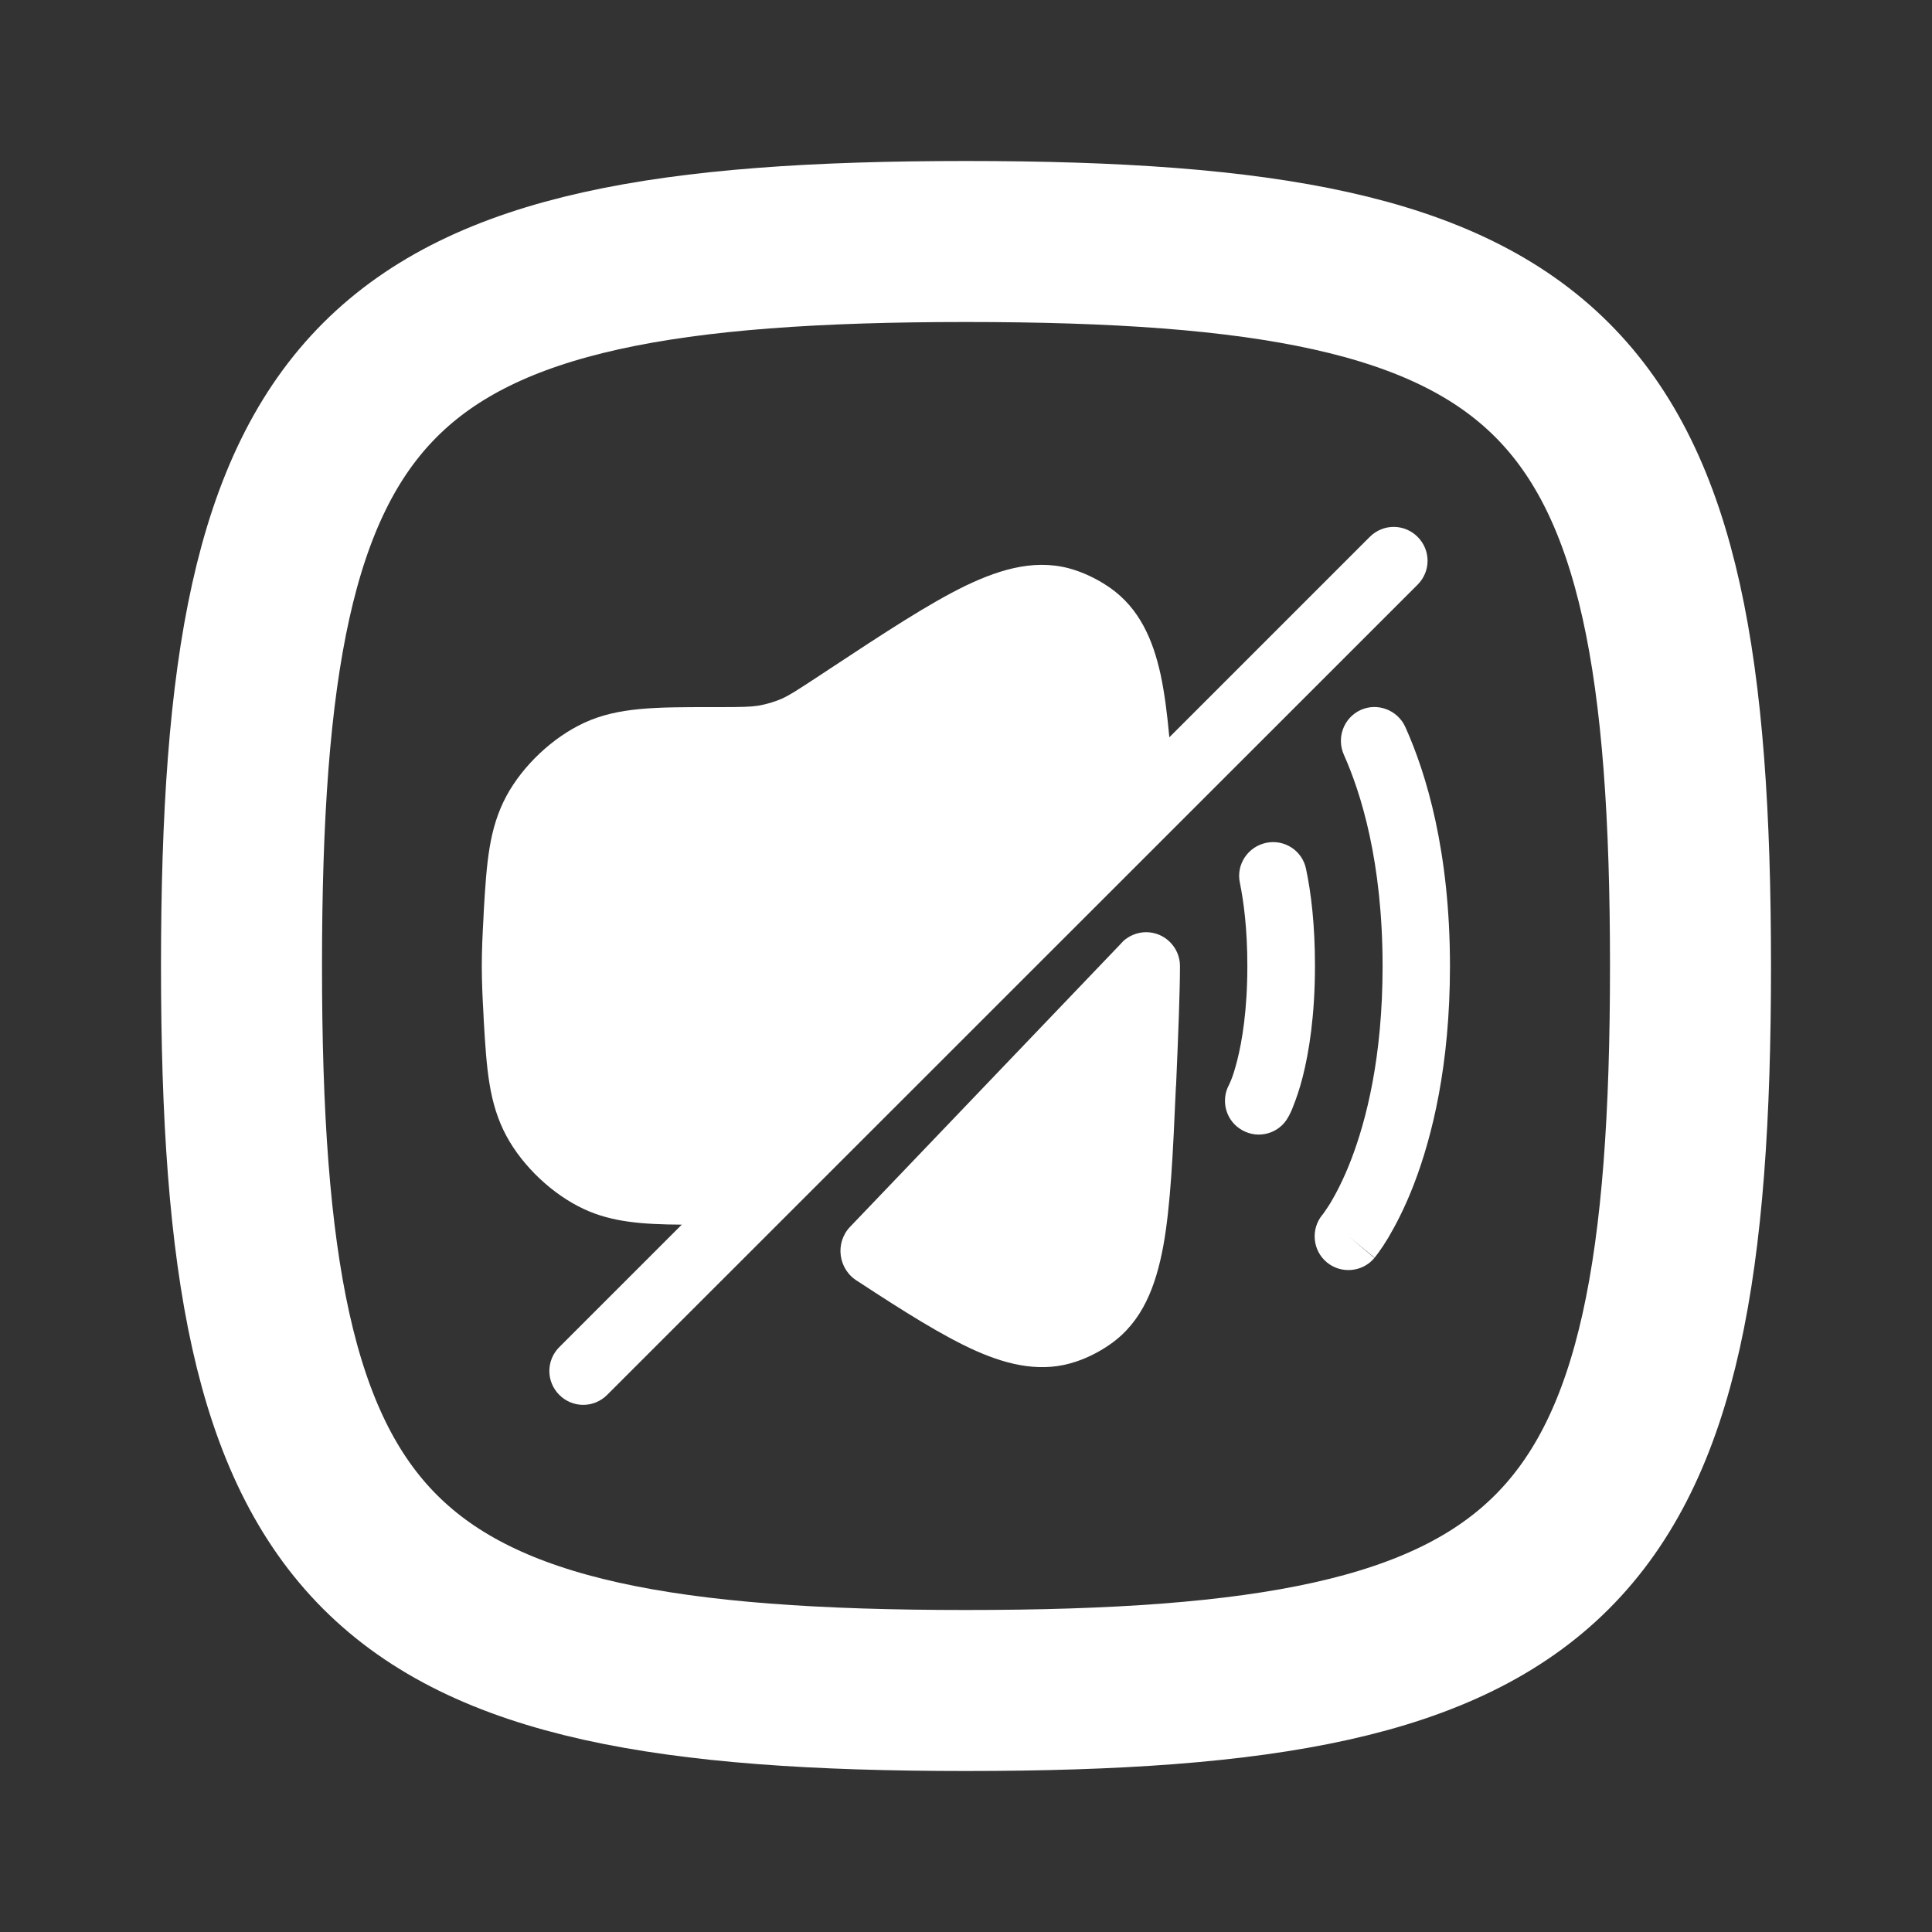 <?xml version="1.0" encoding="utf-8"?>
<!-- Generator: Adobe Illustrator 27.8.1, SVG Export Plug-In . SVG Version: 6.00 Build 0)  -->
<svg version="1.1" id="Слой_1" xmlns="http://www.w3.org/2000/svg" xmlns:xlink="http://www.w3.org/1999/xlink" x="0px" y="0px"
	 viewBox="0 0 800 800" style="enable-background:new 0 0 800 800;" xml:space="preserve">
<rect x="0" y="0" width="800" height="800" fill="#333333" stroke="none"/>
<style type="text/css">
	.st01{fill:none;stroke:#FFFFFF;stroke-width:66.667;stroke-miterlimit:133.333;}
	.st12{fill-rule:evenodd;clip-rule:evenodd;fill:#FFFFFF;}
	.st23{fill:#FFFFFF;}
</style>
<path class="st01" d="M100,400c0-247.1,52.9-300,300-300s300,52.9,300,300s-53,300-300,300S100,647,100,400z"/>
<g>
	<path class="st12" d="M563.4,294c7-3.2,15.3,0,18.5,7c8.7,19.3,18.5,51.6,18.5,99c0,40.9-7.3,70.5-14.9,90.3
		c-3.8,9.9-7.7,17.2-10.7,22.3c-1.5,2.5-2.8,4.4-3.8,5.8c-0.5,0.7-0.9,1.2-1.2,1.6c-0.2,0.2-0.3,0.4-0.4,0.5l-0.1,0.2l-0.1,0.1l0,0
		c0,0,0,0-10.8-8.9l10.7,9c-4.9,5.9-13.8,6.7-19.7,1.8s-6.7-13.7-1.9-19.6c0,0,0,0,0.1-0.1s0.3-0.4,0.6-0.8c0.6-0.8,1.4-2.1,2.6-3.9
		c2.2-3.7,5.4-9.6,8.6-17.9c6.4-16.6,13.1-42.8,13.1-80.3c0-43.4-9-71.8-16-87.5C553.3,305.5,556.4,297.2,563.4,294z"/>
	<path class="st12" d="M524.3,349c7.6-1.6,15,3.3,16.5,10.8c2.1,9.9,3.7,23.1,3.7,40.1c0,20.7-2.5,35.9-5.1,46.1
		c-1.3,5.1-2.7,9-3.8,11.8c-0.5,1.4-1,2.5-1.4,3.3c-0.2,0.4-0.4,0.7-0.5,1l-0.2,0.3l-0.1,0.1v0.1l0,0c0,0,0,0-12.2-6.8l12.2,6.8
		c-3.7,6.8-12.3,9.2-19,5.4c-6.7-3.7-9.1-12.1-5.5-18.8l0.1-0.2c0.1-0.3,0.4-0.8,0.7-1.6c0.7-1.6,1.6-4.4,2.6-8.3
		c2-7.9,4.2-20.7,4.2-39.2c0-15.2-1.5-26.5-3.1-34.4C511.8,358,516.7,350.6,524.3,349z"/>
	<path class="st23" d="M587,242.1c5.5-5.5,5.5-14.3,0-19.8s-14.3-5.5-19.8,0l-83,83c-0.9-9.8-2-18.4-3.6-25.9
		c-3.2-14.7-8.9-27.5-20.8-35.9c-4.4-3.1-9.3-5.6-14.3-7.3c-15.3-5.2-30.4-1-45.8,6.4c-15.2,7.4-33.6,19.5-56.5,34.6l-5,3.3
		c-8.4,5.5-11.2,7.3-14.2,8.7c-3.2,1.4-6.5,2.4-10,3c-3.2,0.5-6.6,0.6-16.6,0.6h-3c-22.7,0-38.5,0-52.5,6.5
		c-13,6-25.4,17.7-32.2,30.3c-7.3,13.6-8.2,27.8-9.4,48l-0.1,2.4c-0.4,6.9-0.7,13.7-0.7,20c0,6.4,0.3,13.2,0.7,20l0.1,2.4
		c1.2,20.2,2.1,34.4,9.4,48c6.8,12.6,19.2,24.3,32.2,30.3c11.4,5.3,23.9,6.3,40.4,6.4l-50.7,50.7c-5.5,5.5-5.5,14.3,0,19.8
		s14.3,5.5,19.8,0L587,242.1z"/>
	<path class="st23" d="M488.6,400c0-7.7-6.3-14-14-14c-3.6,0-6.9,1.4-9.4,3.6l-1.3,1.4L352,508c-6.4,6.7-4.9,17.7,3.1,22.5
		c19.4,12.7,35.4,22.8,49.1,28.9c13.8,6.1,27.6,9.1,41.4,4.4c5.1-1.7,9.9-4.2,14.3-7.3c13.2-9.3,18.7-23.9,21.8-40.6
		c3-16.5,4-38.3,5.2-65.6l0.1-1.1C487.9,428.4,488.6,410.3,488.6,400z"/>
</g>
</svg>

